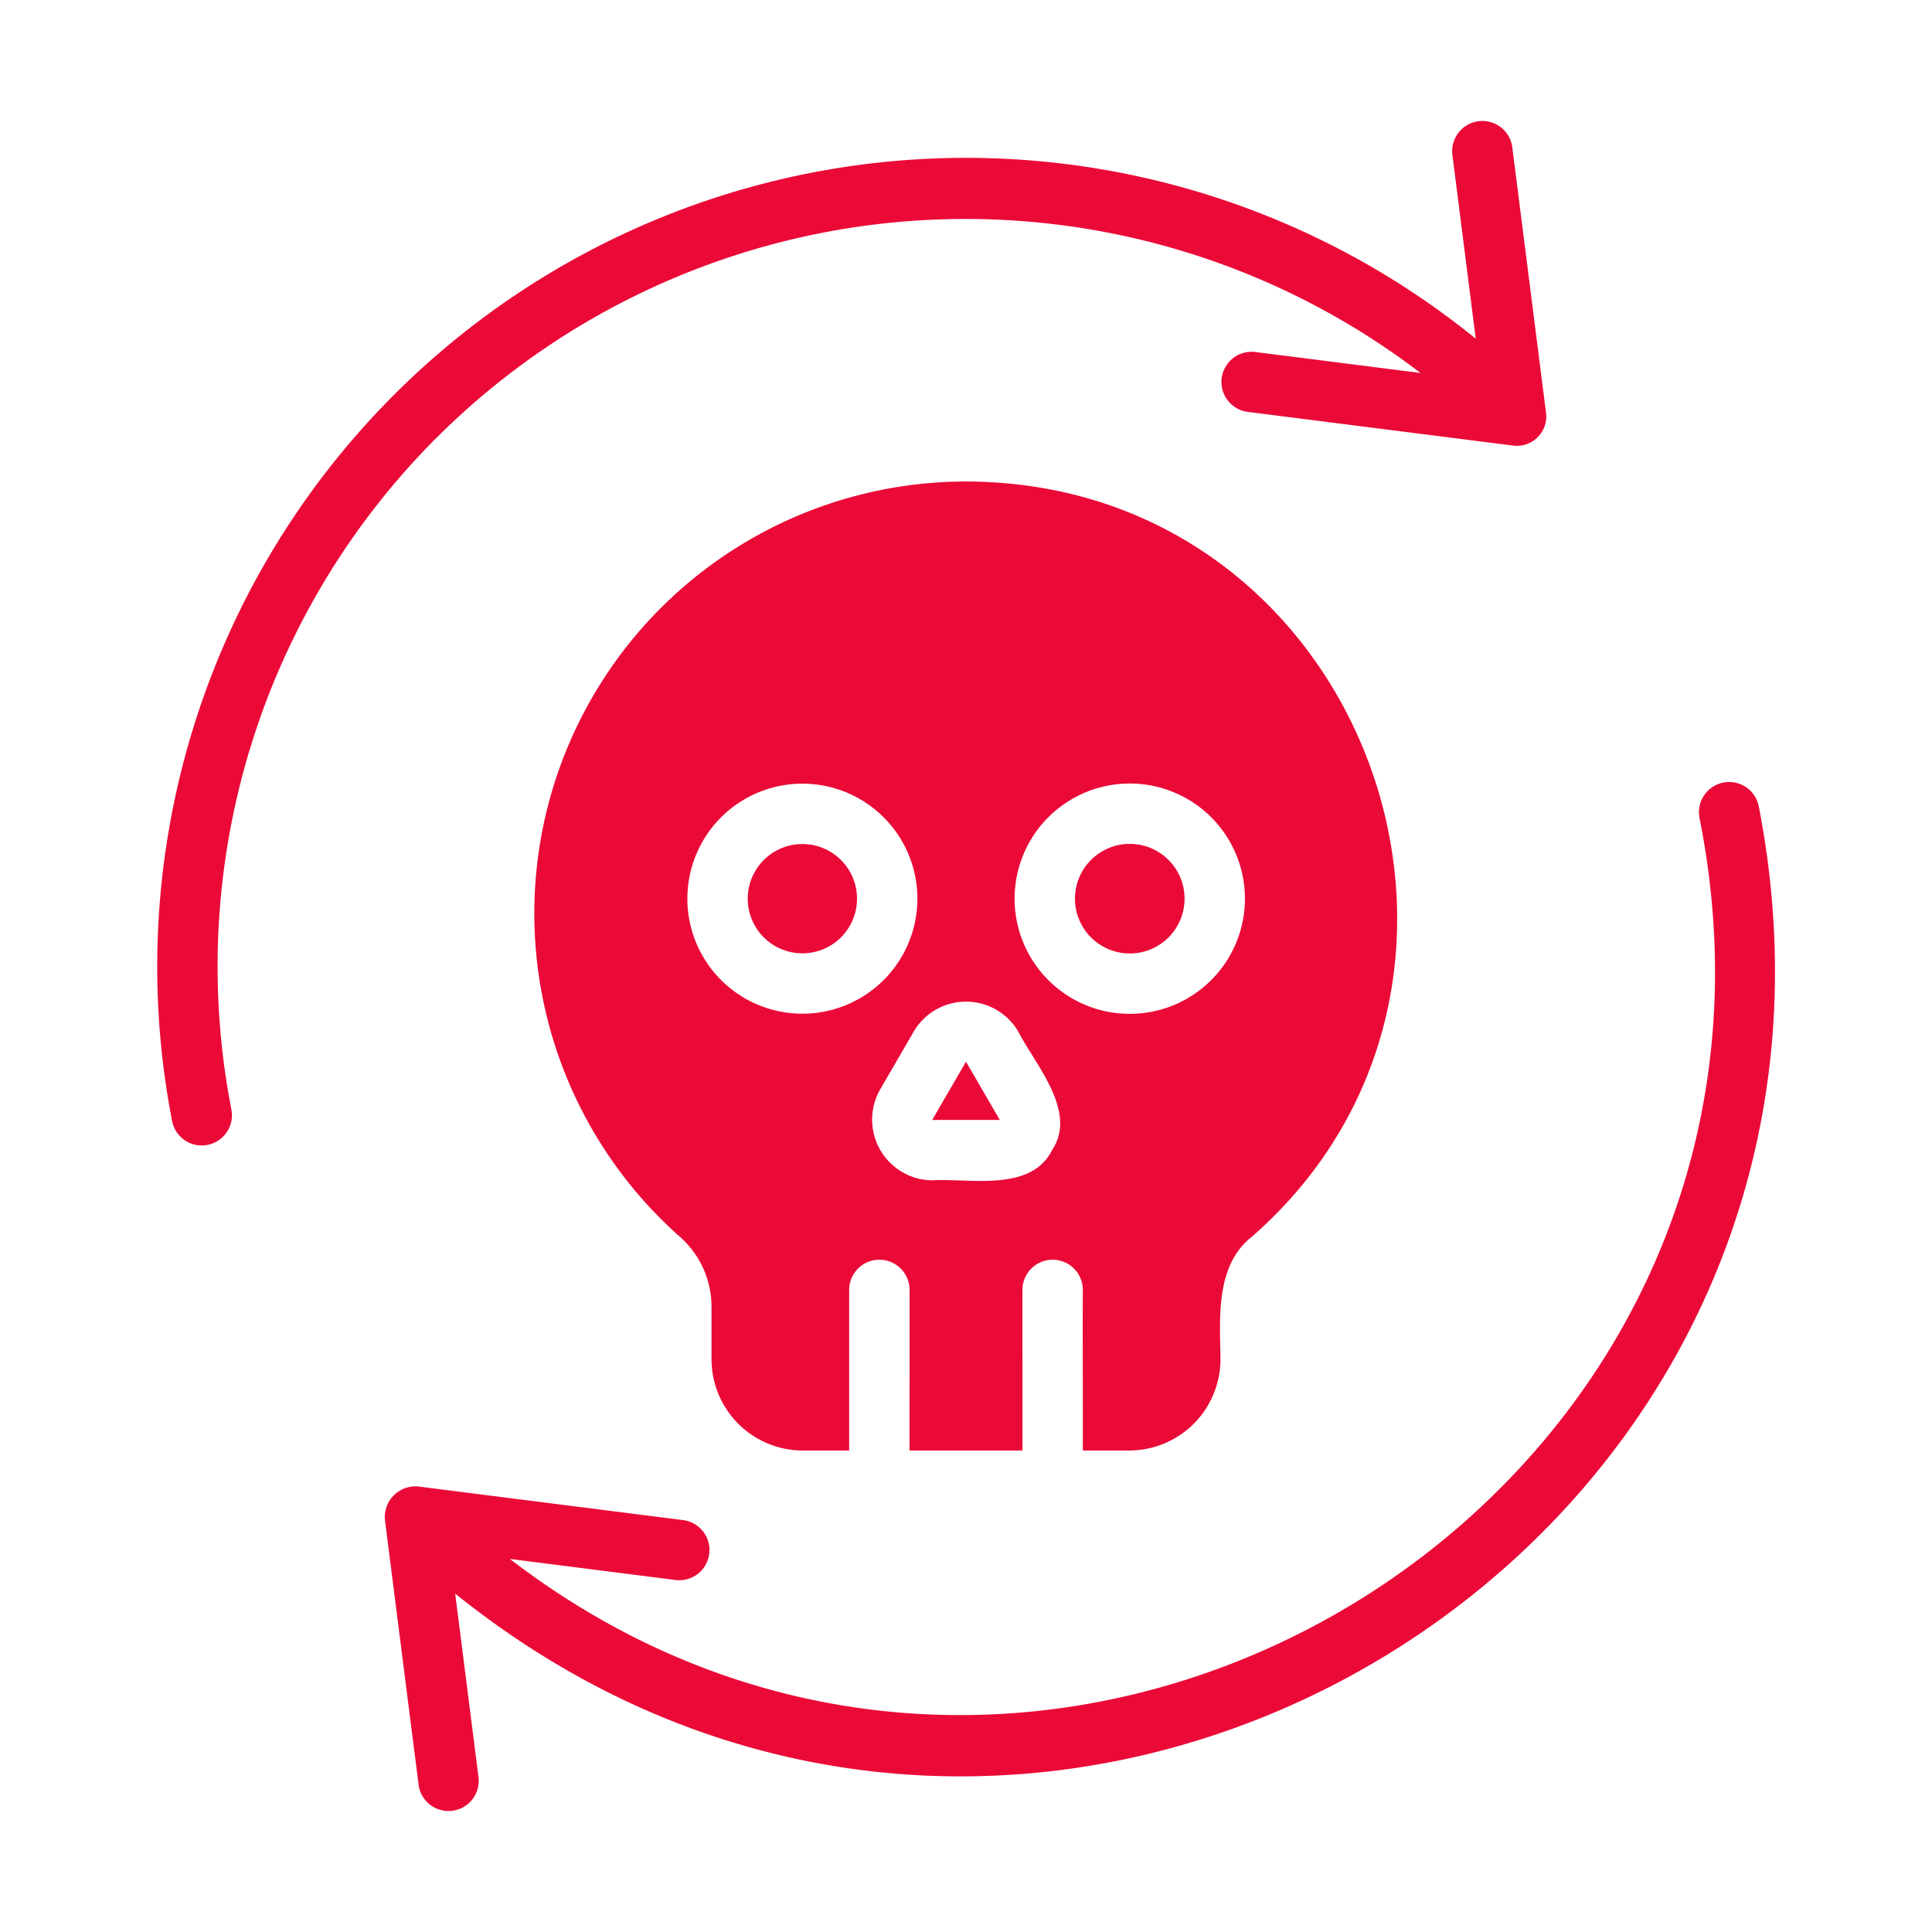 <svg xmlns="http://www.w3.org/2000/svg" data-name="Bahan copy 6" viewBox="0 0 64 64"><path fill="#eb0937" d="M15.078,52.789l.773,6.085a1,1,0,0,1-1.984.252L12.753,50.362a1.015,1.015,0,0,1,1.118-1.118l8.764,1.112a1,1,0,0,1-.252,1.984l-5.492-.698C34.904,65.476,60.78,49.609,56.3,27.103a1,1,0,0,1,1.961-.395C63.064,51.386,34.636,68.525,15.078,52.789Zm-.606-38.298a24.808,24.808,0,0,1,32.583-2.136l-5.475-.695a1,1,0,0,0-.252,1.984c.007 0,8.764,1.113,8.77,1.113a.973.973,0,0,0,1.111-1.119L50.096,4.874a1,1,0,0,0-1.984.252l.774,6.094A26.792,26.792,0,0,0,5.701,37.135a1,1,0,0,0,1.964-.381A24.779,24.779,0,0,1,14.471,14.49ZM35.87,42.73a1,1,0,0,0-2,0c-.002,1.233.003,4.118,0,5.32l-3.74,0c-.004-1.212.005-4.082,0-5.32a1,1,0,0,0-2,0v5.32H26.6a3.026,3.026,0,0,1-3.03-3.02V43.27A3.099,3.099,0,0,0,22.5,40.95a14.308,14.308,0,0,1,10.43-24.97c12.579.779,18.033,16.664,8.55,24.98-1.227.956-1.067,2.699-1.05,4.07a3.026,3.026,0,0,1-3.03,3.02H35.87C35.876,46.838,35.861,43.967,35.87,42.73ZM26.58,25.96A3.81,3.81,0,0,0,26.58,33.58,3.81,3.81,0,0,0,26.58,25.96ZM33.73,34.17A2.007,2.007,0,0,0,30.27,34.17L29.15,36.1a2.011,2.011,0,0,0,1.73,3c1.241-.075,3.271.401,3.97-1C35.71,36.82,34.287,35.261,33.73,34.17Zm7.51-4.4A3.815,3.815,0,0,0,33.61,29.77,3.815,3.815,0,0,0,41.24,29.77ZM26.58,27.96a1.81,1.81,0,0,0,0,3.62A1.81,1.81,0,0,0,26.58,27.96Zm12.66,1.81a1.815,1.815,0,0,0-3.63 0A1.815,1.815,0,0,0,39.24,29.77ZM30.88,37.1h2.24L32,35.17Z" class="colorff377e svgShape"/></svg>